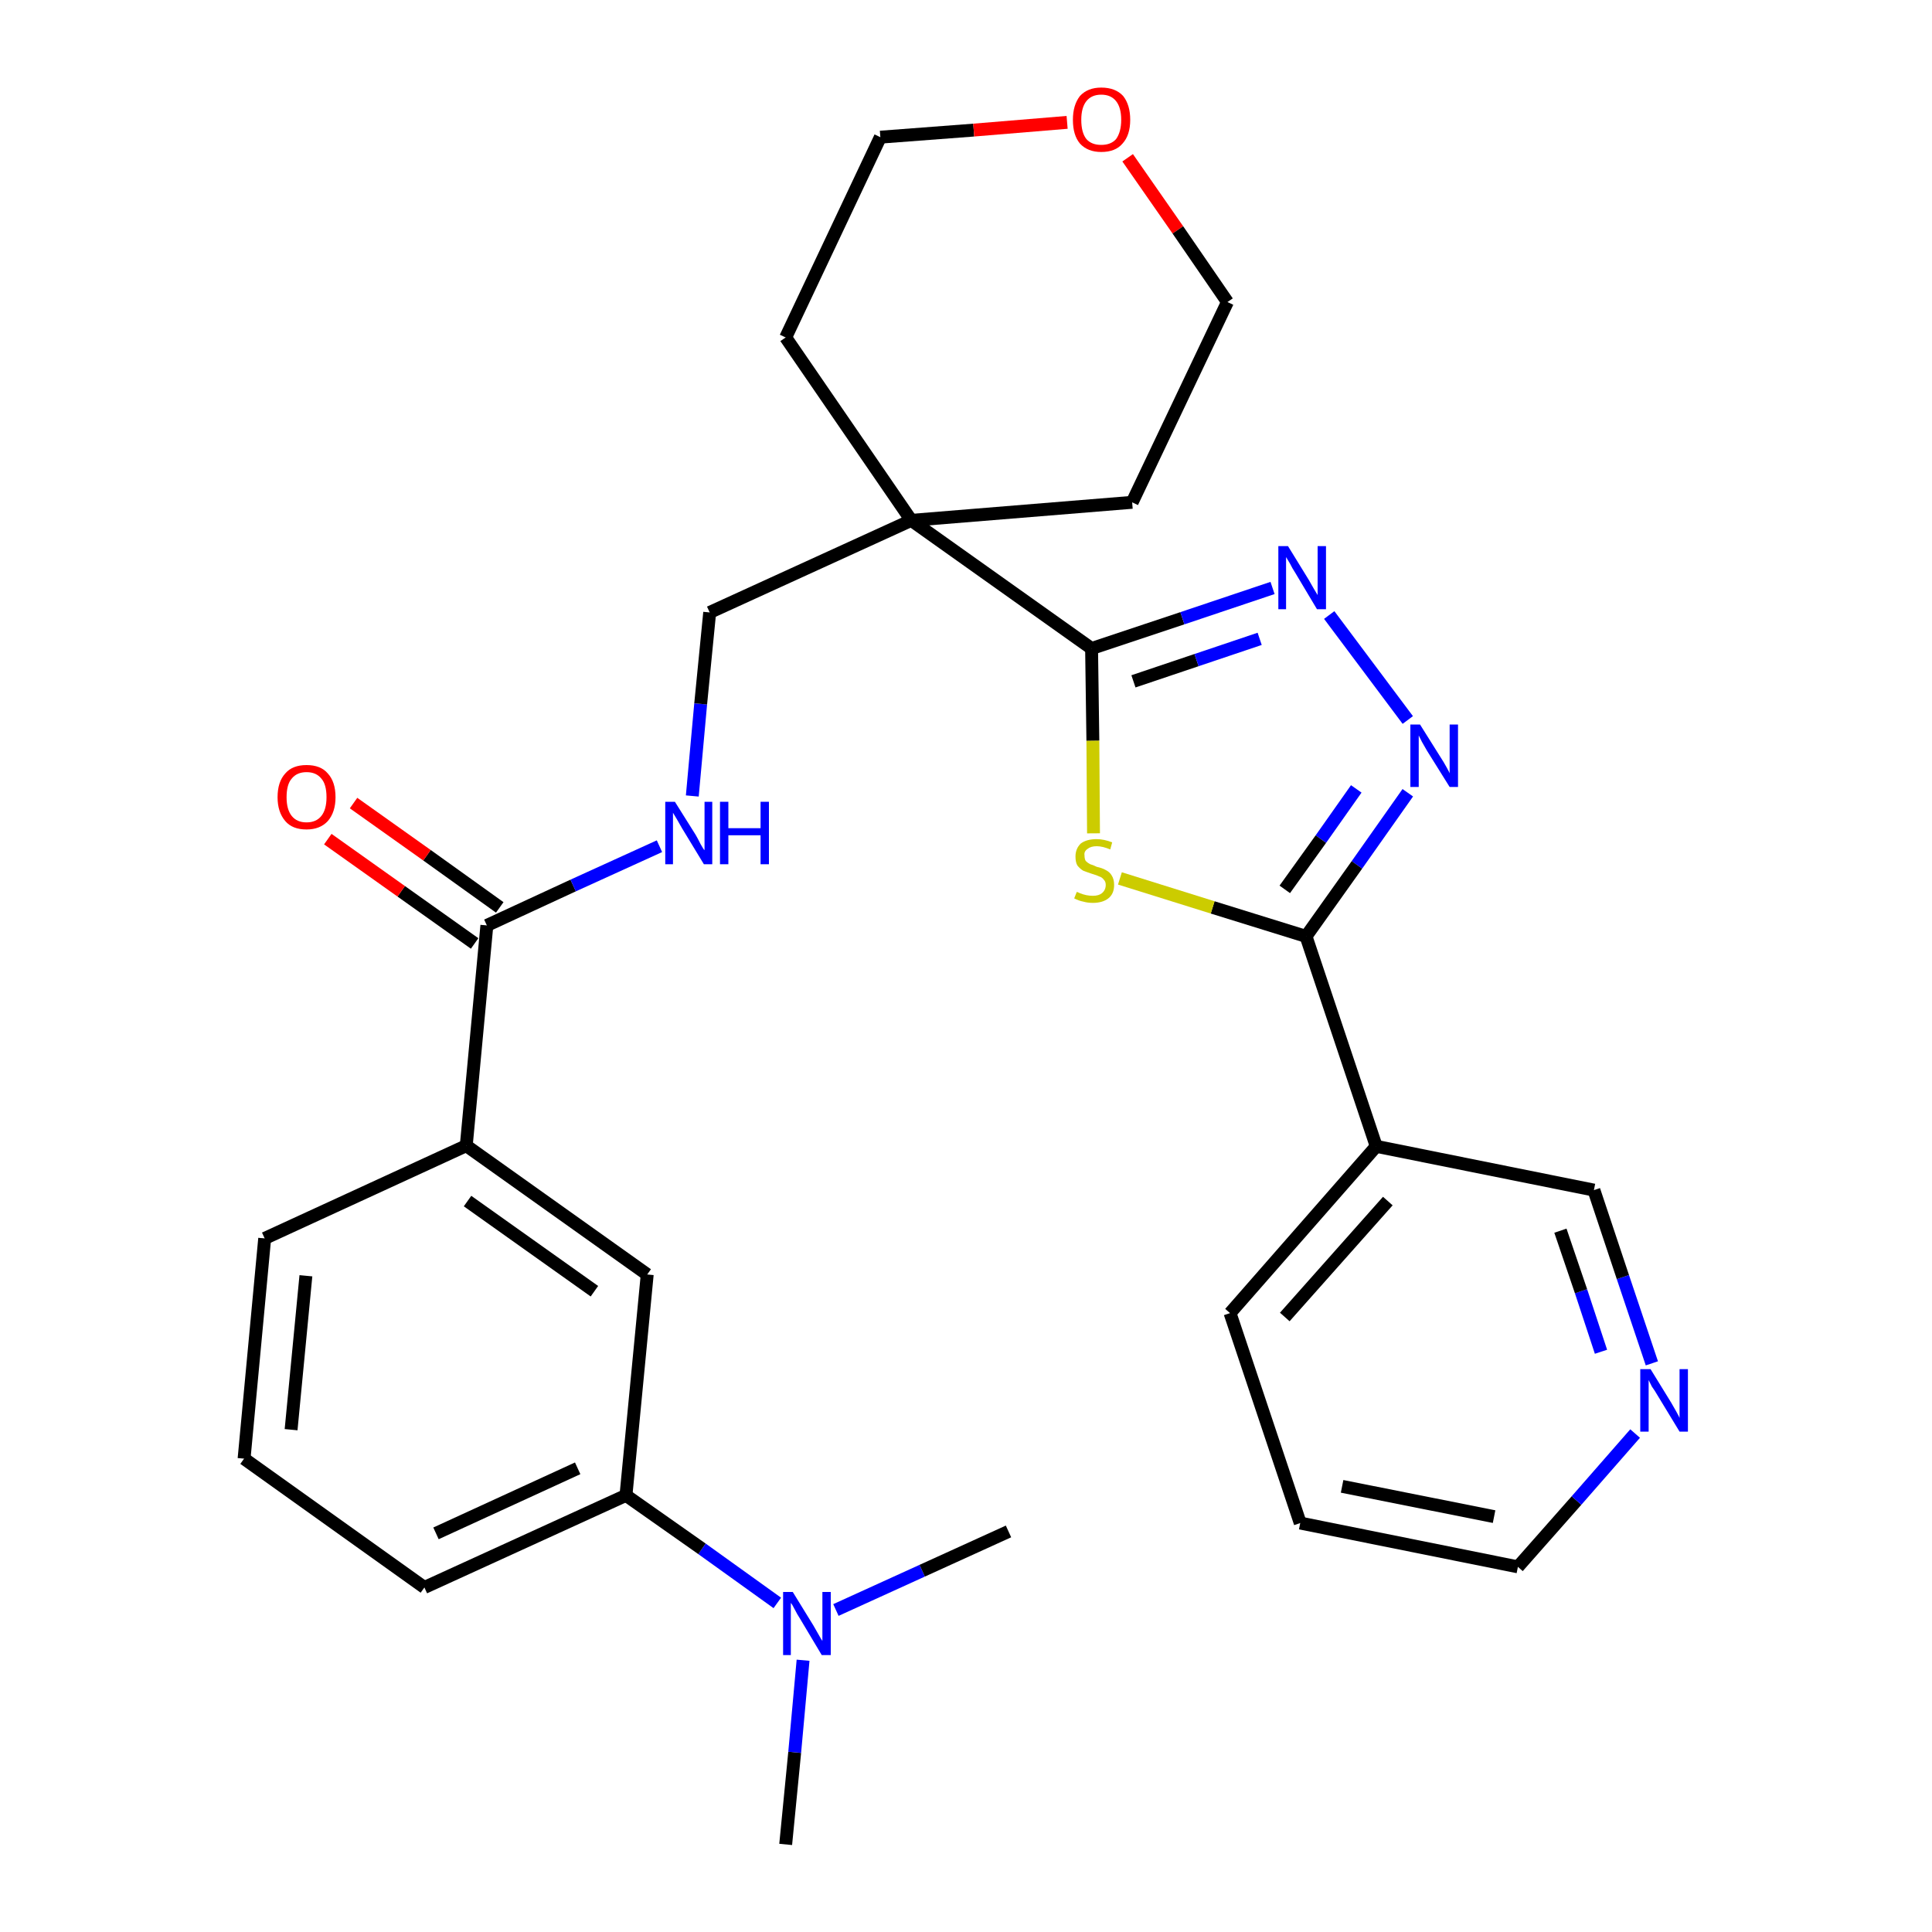 <?xml version='1.0' encoding='iso-8859-1'?>
<svg version='1.1' baseProfile='full'
              xmlns='http://www.w3.org/2000/svg'
                      xmlns:rdkit='http://www.rdkit.org/xml'
                      xmlns:xlink='http://www.w3.org/1999/xlink'
                  xml:space='preserve'
width='300px' height='300px' viewBox='0 0 300 300'>
<!-- END OF HEADER -->
<path class='bond-0 atom-0 atom-1' d='M 122.0,286.4 L 123.4,272.1' style='fill:none;fill-rule:evenodd;stroke:#000000;stroke-width:2.0px;stroke-linecap:butt;stroke-linejoin:miter;stroke-opacity:1' />
<path class='bond-0 atom-0 atom-1' d='M 123.4,272.1 L 124.7,257.8' style='fill:none;fill-rule:evenodd;stroke:#0000FF;stroke-width:2.0px;stroke-linecap:butt;stroke-linejoin:miter;stroke-opacity:1' />
<path class='bond-1 atom-1 atom-2' d='M 129.8,250.0 L 143.2,243.9' style='fill:none;fill-rule:evenodd;stroke:#0000FF;stroke-width:2.0px;stroke-linecap:butt;stroke-linejoin:miter;stroke-opacity:1' />
<path class='bond-1 atom-1 atom-2' d='M 143.2,243.9 L 156.6,237.8' style='fill:none;fill-rule:evenodd;stroke:#000000;stroke-width:2.0px;stroke-linecap:butt;stroke-linejoin:miter;stroke-opacity:1' />
<path class='bond-2 atom-1 atom-3' d='M 120.7,248.9 L 109.0,240.5' style='fill:none;fill-rule:evenodd;stroke:#0000FF;stroke-width:2.0px;stroke-linecap:butt;stroke-linejoin:miter;stroke-opacity:1' />
<path class='bond-2 atom-1 atom-3' d='M 109.0,240.5 L 97.2,232.2' style='fill:none;fill-rule:evenodd;stroke:#000000;stroke-width:2.0px;stroke-linecap:butt;stroke-linejoin:miter;stroke-opacity:1' />
<path class='bond-3 atom-3 atom-4' d='M 97.2,232.2 L 65.9,246.5' style='fill:none;fill-rule:evenodd;stroke:#000000;stroke-width:2.0px;stroke-linecap:butt;stroke-linejoin:miter;stroke-opacity:1' />
<path class='bond-3 atom-3 atom-4' d='M 89.7,228.0 L 67.7,238.1' style='fill:none;fill-rule:evenodd;stroke:#000000;stroke-width:2.0px;stroke-linecap:butt;stroke-linejoin:miter;stroke-opacity:1' />
<path class='bond-29 atom-29 atom-3' d='M 100.5,197.9 L 97.2,232.2' style='fill:none;fill-rule:evenodd;stroke:#000000;stroke-width:2.0px;stroke-linecap:butt;stroke-linejoin:miter;stroke-opacity:1' />
<path class='bond-4 atom-4 atom-5' d='M 65.9,246.5 L 37.9,226.5' style='fill:none;fill-rule:evenodd;stroke:#000000;stroke-width:2.0px;stroke-linecap:butt;stroke-linejoin:miter;stroke-opacity:1' />
<path class='bond-5 atom-5 atom-6' d='M 37.9,226.5 L 41.1,192.3' style='fill:none;fill-rule:evenodd;stroke:#000000;stroke-width:2.0px;stroke-linecap:butt;stroke-linejoin:miter;stroke-opacity:1' />
<path class='bond-5 atom-5 atom-6' d='M 45.2,222.0 L 47.5,198.1' style='fill:none;fill-rule:evenodd;stroke:#000000;stroke-width:2.0px;stroke-linecap:butt;stroke-linejoin:miter;stroke-opacity:1' />
<path class='bond-6 atom-6 atom-7' d='M 41.1,192.3 L 72.4,177.9' style='fill:none;fill-rule:evenodd;stroke:#000000;stroke-width:2.0px;stroke-linecap:butt;stroke-linejoin:miter;stroke-opacity:1' />
<path class='bond-7 atom-7 atom-8' d='M 72.4,177.9 L 75.6,143.7' style='fill:none;fill-rule:evenodd;stroke:#000000;stroke-width:2.0px;stroke-linecap:butt;stroke-linejoin:miter;stroke-opacity:1' />
<path class='bond-28 atom-7 atom-29' d='M 72.4,177.9 L 100.5,197.9' style='fill:none;fill-rule:evenodd;stroke:#000000;stroke-width:2.0px;stroke-linecap:butt;stroke-linejoin:miter;stroke-opacity:1' />
<path class='bond-28 atom-7 atom-29' d='M 72.6,186.5 L 92.3,200.5' style='fill:none;fill-rule:evenodd;stroke:#000000;stroke-width:2.0px;stroke-linecap:butt;stroke-linejoin:miter;stroke-opacity:1' />
<path class='bond-8 atom-8 atom-9' d='M 77.6,140.9 L 66.3,132.8' style='fill:none;fill-rule:evenodd;stroke:#000000;stroke-width:2.0px;stroke-linecap:butt;stroke-linejoin:miter;stroke-opacity:1' />
<path class='bond-8 atom-8 atom-9' d='M 66.3,132.8 L 54.9,124.7' style='fill:none;fill-rule:evenodd;stroke:#FF0000;stroke-width:2.0px;stroke-linecap:butt;stroke-linejoin:miter;stroke-opacity:1' />
<path class='bond-8 atom-8 atom-9' d='M 73.7,146.5 L 62.3,138.4' style='fill:none;fill-rule:evenodd;stroke:#000000;stroke-width:2.0px;stroke-linecap:butt;stroke-linejoin:miter;stroke-opacity:1' />
<path class='bond-8 atom-8 atom-9' d='M 62.3,138.4 L 50.9,130.3' style='fill:none;fill-rule:evenodd;stroke:#FF0000;stroke-width:2.0px;stroke-linecap:butt;stroke-linejoin:miter;stroke-opacity:1' />
<path class='bond-9 atom-8 atom-10' d='M 75.6,143.7 L 89.0,137.5' style='fill:none;fill-rule:evenodd;stroke:#000000;stroke-width:2.0px;stroke-linecap:butt;stroke-linejoin:miter;stroke-opacity:1' />
<path class='bond-9 atom-8 atom-10' d='M 89.0,137.5 L 102.4,131.4' style='fill:none;fill-rule:evenodd;stroke:#0000FF;stroke-width:2.0px;stroke-linecap:butt;stroke-linejoin:miter;stroke-opacity:1' />
<path class='bond-10 atom-10 atom-11' d='M 107.5,123.6 L 108.8,109.3' style='fill:none;fill-rule:evenodd;stroke:#0000FF;stroke-width:2.0px;stroke-linecap:butt;stroke-linejoin:miter;stroke-opacity:1' />
<path class='bond-10 atom-10 atom-11' d='M 108.8,109.3 L 110.2,95.1' style='fill:none;fill-rule:evenodd;stroke:#000000;stroke-width:2.0px;stroke-linecap:butt;stroke-linejoin:miter;stroke-opacity:1' />
<path class='bond-11 atom-11 atom-12' d='M 110.2,95.1 L 141.5,80.8' style='fill:none;fill-rule:evenodd;stroke:#000000;stroke-width:2.0px;stroke-linecap:butt;stroke-linejoin:miter;stroke-opacity:1' />
<path class='bond-12 atom-12 atom-13' d='M 141.5,80.8 L 169.5,100.7' style='fill:none;fill-rule:evenodd;stroke:#000000;stroke-width:2.0px;stroke-linecap:butt;stroke-linejoin:miter;stroke-opacity:1' />
<path class='bond-23 atom-12 atom-24' d='M 141.5,80.8 L 122.0,52.4' style='fill:none;fill-rule:evenodd;stroke:#000000;stroke-width:2.0px;stroke-linecap:butt;stroke-linejoin:miter;stroke-opacity:1' />
<path class='bond-30 atom-28 atom-12' d='M 175.8,78.0 L 141.5,80.8' style='fill:none;fill-rule:evenodd;stroke:#000000;stroke-width:2.0px;stroke-linecap:butt;stroke-linejoin:miter;stroke-opacity:1' />
<path class='bond-13 atom-13 atom-14' d='M 169.5,100.7 L 183.6,96.0' style='fill:none;fill-rule:evenodd;stroke:#000000;stroke-width:2.0px;stroke-linecap:butt;stroke-linejoin:miter;stroke-opacity:1' />
<path class='bond-13 atom-13 atom-14' d='M 183.6,96.0 L 197.6,91.3' style='fill:none;fill-rule:evenodd;stroke:#0000FF;stroke-width:2.0px;stroke-linecap:butt;stroke-linejoin:miter;stroke-opacity:1' />
<path class='bond-13 atom-13 atom-14' d='M 176.0,105.8 L 185.8,102.5' style='fill:none;fill-rule:evenodd;stroke:#000000;stroke-width:2.0px;stroke-linecap:butt;stroke-linejoin:miter;stroke-opacity:1' />
<path class='bond-13 atom-13 atom-14' d='M 185.8,102.5 L 195.6,99.2' style='fill:none;fill-rule:evenodd;stroke:#0000FF;stroke-width:2.0px;stroke-linecap:butt;stroke-linejoin:miter;stroke-opacity:1' />
<path class='bond-31 atom-23 atom-13' d='M 169.8,129.4 L 169.7,115.0' style='fill:none;fill-rule:evenodd;stroke:#CCCC00;stroke-width:2.0px;stroke-linecap:butt;stroke-linejoin:miter;stroke-opacity:1' />
<path class='bond-31 atom-23 atom-13' d='M 169.7,115.0 L 169.5,100.7' style='fill:none;fill-rule:evenodd;stroke:#000000;stroke-width:2.0px;stroke-linecap:butt;stroke-linejoin:miter;stroke-opacity:1' />
<path class='bond-14 atom-14 atom-15' d='M 206.4,95.5 L 218.6,111.8' style='fill:none;fill-rule:evenodd;stroke:#0000FF;stroke-width:2.0px;stroke-linecap:butt;stroke-linejoin:miter;stroke-opacity:1' />
<path class='bond-15 atom-15 atom-16' d='M 218.6,123.1 L 210.7,134.3' style='fill:none;fill-rule:evenodd;stroke:#0000FF;stroke-width:2.0px;stroke-linecap:butt;stroke-linejoin:miter;stroke-opacity:1' />
<path class='bond-15 atom-15 atom-16' d='M 210.7,134.3 L 202.8,145.4' style='fill:none;fill-rule:evenodd;stroke:#000000;stroke-width:2.0px;stroke-linecap:butt;stroke-linejoin:miter;stroke-opacity:1' />
<path class='bond-15 atom-15 atom-16' d='M 210.6,122.5 L 205.1,130.3' style='fill:none;fill-rule:evenodd;stroke:#0000FF;stroke-width:2.0px;stroke-linecap:butt;stroke-linejoin:miter;stroke-opacity:1' />
<path class='bond-15 atom-15 atom-16' d='M 205.1,130.3 L 199.5,138.1' style='fill:none;fill-rule:evenodd;stroke:#000000;stroke-width:2.0px;stroke-linecap:butt;stroke-linejoin:miter;stroke-opacity:1' />
<path class='bond-16 atom-16 atom-17' d='M 202.8,145.4 L 213.7,178.0' style='fill:none;fill-rule:evenodd;stroke:#000000;stroke-width:2.0px;stroke-linecap:butt;stroke-linejoin:miter;stroke-opacity:1' />
<path class='bond-22 atom-16 atom-23' d='M 202.8,145.4 L 188.3,140.9' style='fill:none;fill-rule:evenodd;stroke:#000000;stroke-width:2.0px;stroke-linecap:butt;stroke-linejoin:miter;stroke-opacity:1' />
<path class='bond-22 atom-16 atom-23' d='M 188.3,140.9 L 173.9,136.4' style='fill:none;fill-rule:evenodd;stroke:#CCCC00;stroke-width:2.0px;stroke-linecap:butt;stroke-linejoin:miter;stroke-opacity:1' />
<path class='bond-17 atom-17 atom-18' d='M 213.7,178.0 L 191.0,203.9' style='fill:none;fill-rule:evenodd;stroke:#000000;stroke-width:2.0px;stroke-linecap:butt;stroke-linejoin:miter;stroke-opacity:1' />
<path class='bond-17 atom-17 atom-18' d='M 215.5,186.5 L 199.5,204.5' style='fill:none;fill-rule:evenodd;stroke:#000000;stroke-width:2.0px;stroke-linecap:butt;stroke-linejoin:miter;stroke-opacity:1' />
<path class='bond-32 atom-22 atom-17' d='M 247.5,184.8 L 213.7,178.0' style='fill:none;fill-rule:evenodd;stroke:#000000;stroke-width:2.0px;stroke-linecap:butt;stroke-linejoin:miter;stroke-opacity:1' />
<path class='bond-18 atom-18 atom-19' d='M 191.0,203.9 L 201.9,236.5' style='fill:none;fill-rule:evenodd;stroke:#000000;stroke-width:2.0px;stroke-linecap:butt;stroke-linejoin:miter;stroke-opacity:1' />
<path class='bond-19 atom-19 atom-20' d='M 201.9,236.5 L 235.7,243.3' style='fill:none;fill-rule:evenodd;stroke:#000000;stroke-width:2.0px;stroke-linecap:butt;stroke-linejoin:miter;stroke-opacity:1' />
<path class='bond-19 atom-19 atom-20' d='M 208.4,230.8 L 232.0,235.5' style='fill:none;fill-rule:evenodd;stroke:#000000;stroke-width:2.0px;stroke-linecap:butt;stroke-linejoin:miter;stroke-opacity:1' />
<path class='bond-20 atom-20 atom-21' d='M 235.7,243.3 L 244.8,233.0' style='fill:none;fill-rule:evenodd;stroke:#000000;stroke-width:2.0px;stroke-linecap:butt;stroke-linejoin:miter;stroke-opacity:1' />
<path class='bond-20 atom-20 atom-21' d='M 244.8,233.0 L 253.9,222.6' style='fill:none;fill-rule:evenodd;stroke:#0000FF;stroke-width:2.0px;stroke-linecap:butt;stroke-linejoin:miter;stroke-opacity:1' />
<path class='bond-21 atom-21 atom-22' d='M 256.5,211.7 L 252.0,198.3' style='fill:none;fill-rule:evenodd;stroke:#0000FF;stroke-width:2.0px;stroke-linecap:butt;stroke-linejoin:miter;stroke-opacity:1' />
<path class='bond-21 atom-21 atom-22' d='M 252.0,198.3 L 247.5,184.8' style='fill:none;fill-rule:evenodd;stroke:#000000;stroke-width:2.0px;stroke-linecap:butt;stroke-linejoin:miter;stroke-opacity:1' />
<path class='bond-21 atom-21 atom-22' d='M 248.6,209.9 L 245.5,200.5' style='fill:none;fill-rule:evenodd;stroke:#0000FF;stroke-width:2.0px;stroke-linecap:butt;stroke-linejoin:miter;stroke-opacity:1' />
<path class='bond-21 atom-21 atom-22' d='M 245.5,200.5 L 242.3,191.1' style='fill:none;fill-rule:evenodd;stroke:#000000;stroke-width:2.0px;stroke-linecap:butt;stroke-linejoin:miter;stroke-opacity:1' />
<path class='bond-24 atom-24 atom-25' d='M 122.0,52.4 L 136.7,21.3' style='fill:none;fill-rule:evenodd;stroke:#000000;stroke-width:2.0px;stroke-linecap:butt;stroke-linejoin:miter;stroke-opacity:1' />
<path class='bond-25 atom-25 atom-26' d='M 136.7,21.3 L 151.2,20.2' style='fill:none;fill-rule:evenodd;stroke:#000000;stroke-width:2.0px;stroke-linecap:butt;stroke-linejoin:miter;stroke-opacity:1' />
<path class='bond-25 atom-25 atom-26' d='M 151.2,20.2 L 165.7,19.0' style='fill:none;fill-rule:evenodd;stroke:#FF0000;stroke-width:2.0px;stroke-linecap:butt;stroke-linejoin:miter;stroke-opacity:1' />
<path class='bond-26 atom-26 atom-27' d='M 175.1,24.5 L 182.9,35.7' style='fill:none;fill-rule:evenodd;stroke:#FF0000;stroke-width:2.0px;stroke-linecap:butt;stroke-linejoin:miter;stroke-opacity:1' />
<path class='bond-26 atom-26 atom-27' d='M 182.9,35.7 L 190.6,46.9' style='fill:none;fill-rule:evenodd;stroke:#000000;stroke-width:2.0px;stroke-linecap:butt;stroke-linejoin:miter;stroke-opacity:1' />
<path class='bond-27 atom-27 atom-28' d='M 190.6,46.9 L 175.8,78.0' style='fill:none;fill-rule:evenodd;stroke:#000000;stroke-width:2.0px;stroke-linecap:butt;stroke-linejoin:miter;stroke-opacity:1' />
<path  class='atom-1' d='M 123.1 247.2
L 126.3 252.4
Q 126.6 252.9, 127.1 253.8
Q 127.6 254.7, 127.7 254.8
L 127.7 247.2
L 129.0 247.2
L 129.0 257.0
L 127.6 257.0
L 124.2 251.3
Q 123.8 250.7, 123.4 249.9
Q 123.0 249.1, 122.8 248.9
L 122.8 257.0
L 121.6 257.0
L 121.6 247.2
L 123.1 247.2
' fill='#0000FF'/>
<path  class='atom-9' d='M 43.1 123.8
Q 43.1 121.4, 44.3 120.1
Q 45.4 118.8, 47.6 118.8
Q 49.8 118.8, 50.9 120.1
Q 52.1 121.4, 52.1 123.8
Q 52.1 126.1, 50.9 127.5
Q 49.7 128.8, 47.6 128.8
Q 45.4 128.8, 44.3 127.5
Q 43.1 126.1, 43.1 123.8
M 47.6 127.7
Q 49.1 127.7, 49.9 126.7
Q 50.7 125.7, 50.7 123.8
Q 50.7 121.8, 49.9 120.9
Q 49.1 119.9, 47.6 119.9
Q 46.1 119.9, 45.3 120.9
Q 44.5 121.8, 44.5 123.8
Q 44.5 125.7, 45.3 126.7
Q 46.1 127.7, 47.6 127.7
' fill='#FF0000'/>
<path  class='atom-10' d='M 104.8 124.5
L 108.0 129.6
Q 108.3 130.1, 108.8 131.1
Q 109.3 132.0, 109.4 132.0
L 109.4 124.5
L 110.6 124.5
L 110.6 134.2
L 109.3 134.2
L 105.9 128.6
Q 105.5 127.9, 105.1 127.2
Q 104.6 126.4, 104.5 126.2
L 104.5 134.2
L 103.3 134.2
L 103.3 124.5
L 104.8 124.5
' fill='#0000FF'/>
<path  class='atom-10' d='M 111.8 124.5
L 113.1 124.5
L 113.1 128.6
L 118.1 128.6
L 118.1 124.5
L 119.4 124.5
L 119.4 134.2
L 118.1 134.2
L 118.1 129.7
L 113.1 129.7
L 113.1 134.2
L 111.8 134.2
L 111.8 124.5
' fill='#0000FF'/>
<path  class='atom-14' d='M 200.0 84.8
L 203.2 90.0
Q 203.5 90.5, 204.0 91.4
Q 204.6 92.4, 204.6 92.4
L 204.6 84.8
L 205.9 84.8
L 205.9 94.6
L 204.5 94.6
L 201.1 88.9
Q 200.7 88.3, 200.3 87.5
Q 199.9 86.8, 199.7 86.5
L 199.7 94.6
L 198.5 94.6
L 198.5 84.8
L 200.0 84.8
' fill='#0000FF'/>
<path  class='atom-15' d='M 220.5 112.5
L 223.7 117.6
Q 224.1 118.2, 224.6 119.1
Q 225.1 120.0, 225.1 120.1
L 225.1 112.5
L 226.4 112.5
L 226.4 122.2
L 225.1 122.2
L 221.6 116.6
Q 221.2 115.9, 220.8 115.2
Q 220.4 114.4, 220.3 114.2
L 220.3 122.2
L 219.0 122.2
L 219.0 112.5
L 220.5 112.5
' fill='#0000FF'/>
<path  class='atom-21' d='M 256.3 212.6
L 259.5 217.8
Q 259.8 218.3, 260.3 219.2
Q 260.8 220.1, 260.8 220.2
L 260.8 212.6
L 262.1 212.6
L 262.1 222.3
L 260.8 222.3
L 257.4 216.7
Q 257.0 216.0, 256.5 215.3
Q 256.1 214.5, 256.0 214.3
L 256.0 222.3
L 254.7 222.3
L 254.7 212.6
L 256.3 212.6
' fill='#0000FF'/>
<path  class='atom-23' d='M 167.2 138.5
Q 167.3 138.5, 167.7 138.7
Q 168.2 138.9, 168.7 139.0
Q 169.2 139.1, 169.7 139.1
Q 170.6 139.1, 171.1 138.7
Q 171.7 138.2, 171.7 137.4
Q 171.7 136.9, 171.4 136.6
Q 171.1 136.2, 170.7 136.1
Q 170.3 135.9, 169.6 135.7
Q 168.7 135.4, 168.2 135.2
Q 167.7 134.9, 167.3 134.4
Q 167.0 133.9, 167.0 133.0
Q 167.0 131.8, 167.8 131.0
Q 168.7 130.3, 170.3 130.3
Q 171.4 130.3, 172.7 130.8
L 172.4 131.9
Q 171.2 131.4, 170.3 131.4
Q 169.4 131.4, 168.9 131.8
Q 168.3 132.2, 168.4 132.8
Q 168.4 133.4, 168.6 133.7
Q 168.9 134.0, 169.3 134.2
Q 169.7 134.3, 170.3 134.6
Q 171.2 134.8, 171.7 135.1
Q 172.3 135.4, 172.6 135.9
Q 173.0 136.5, 173.0 137.4
Q 173.0 138.8, 172.1 139.5
Q 171.2 140.2, 169.7 140.2
Q 168.9 140.2, 168.2 140.0
Q 167.6 139.9, 166.8 139.5
L 167.2 138.5
' fill='#CCCC00'/>
<path  class='atom-26' d='M 166.6 18.6
Q 166.6 16.3, 167.7 14.9
Q 168.9 13.6, 171.0 13.6
Q 173.2 13.6, 174.4 14.9
Q 175.5 16.3, 175.5 18.6
Q 175.5 21.0, 174.3 22.3
Q 173.2 23.6, 171.0 23.6
Q 168.9 23.6, 167.7 22.3
Q 166.6 21.0, 166.6 18.6
M 171.0 22.5
Q 172.5 22.5, 173.3 21.6
Q 174.1 20.5, 174.1 18.6
Q 174.1 16.7, 173.3 15.7
Q 172.5 14.7, 171.0 14.7
Q 169.5 14.7, 168.7 15.7
Q 167.9 16.7, 167.9 18.6
Q 167.9 20.6, 168.7 21.6
Q 169.5 22.5, 171.0 22.5
' fill='#FF0000'/>
</svg>

